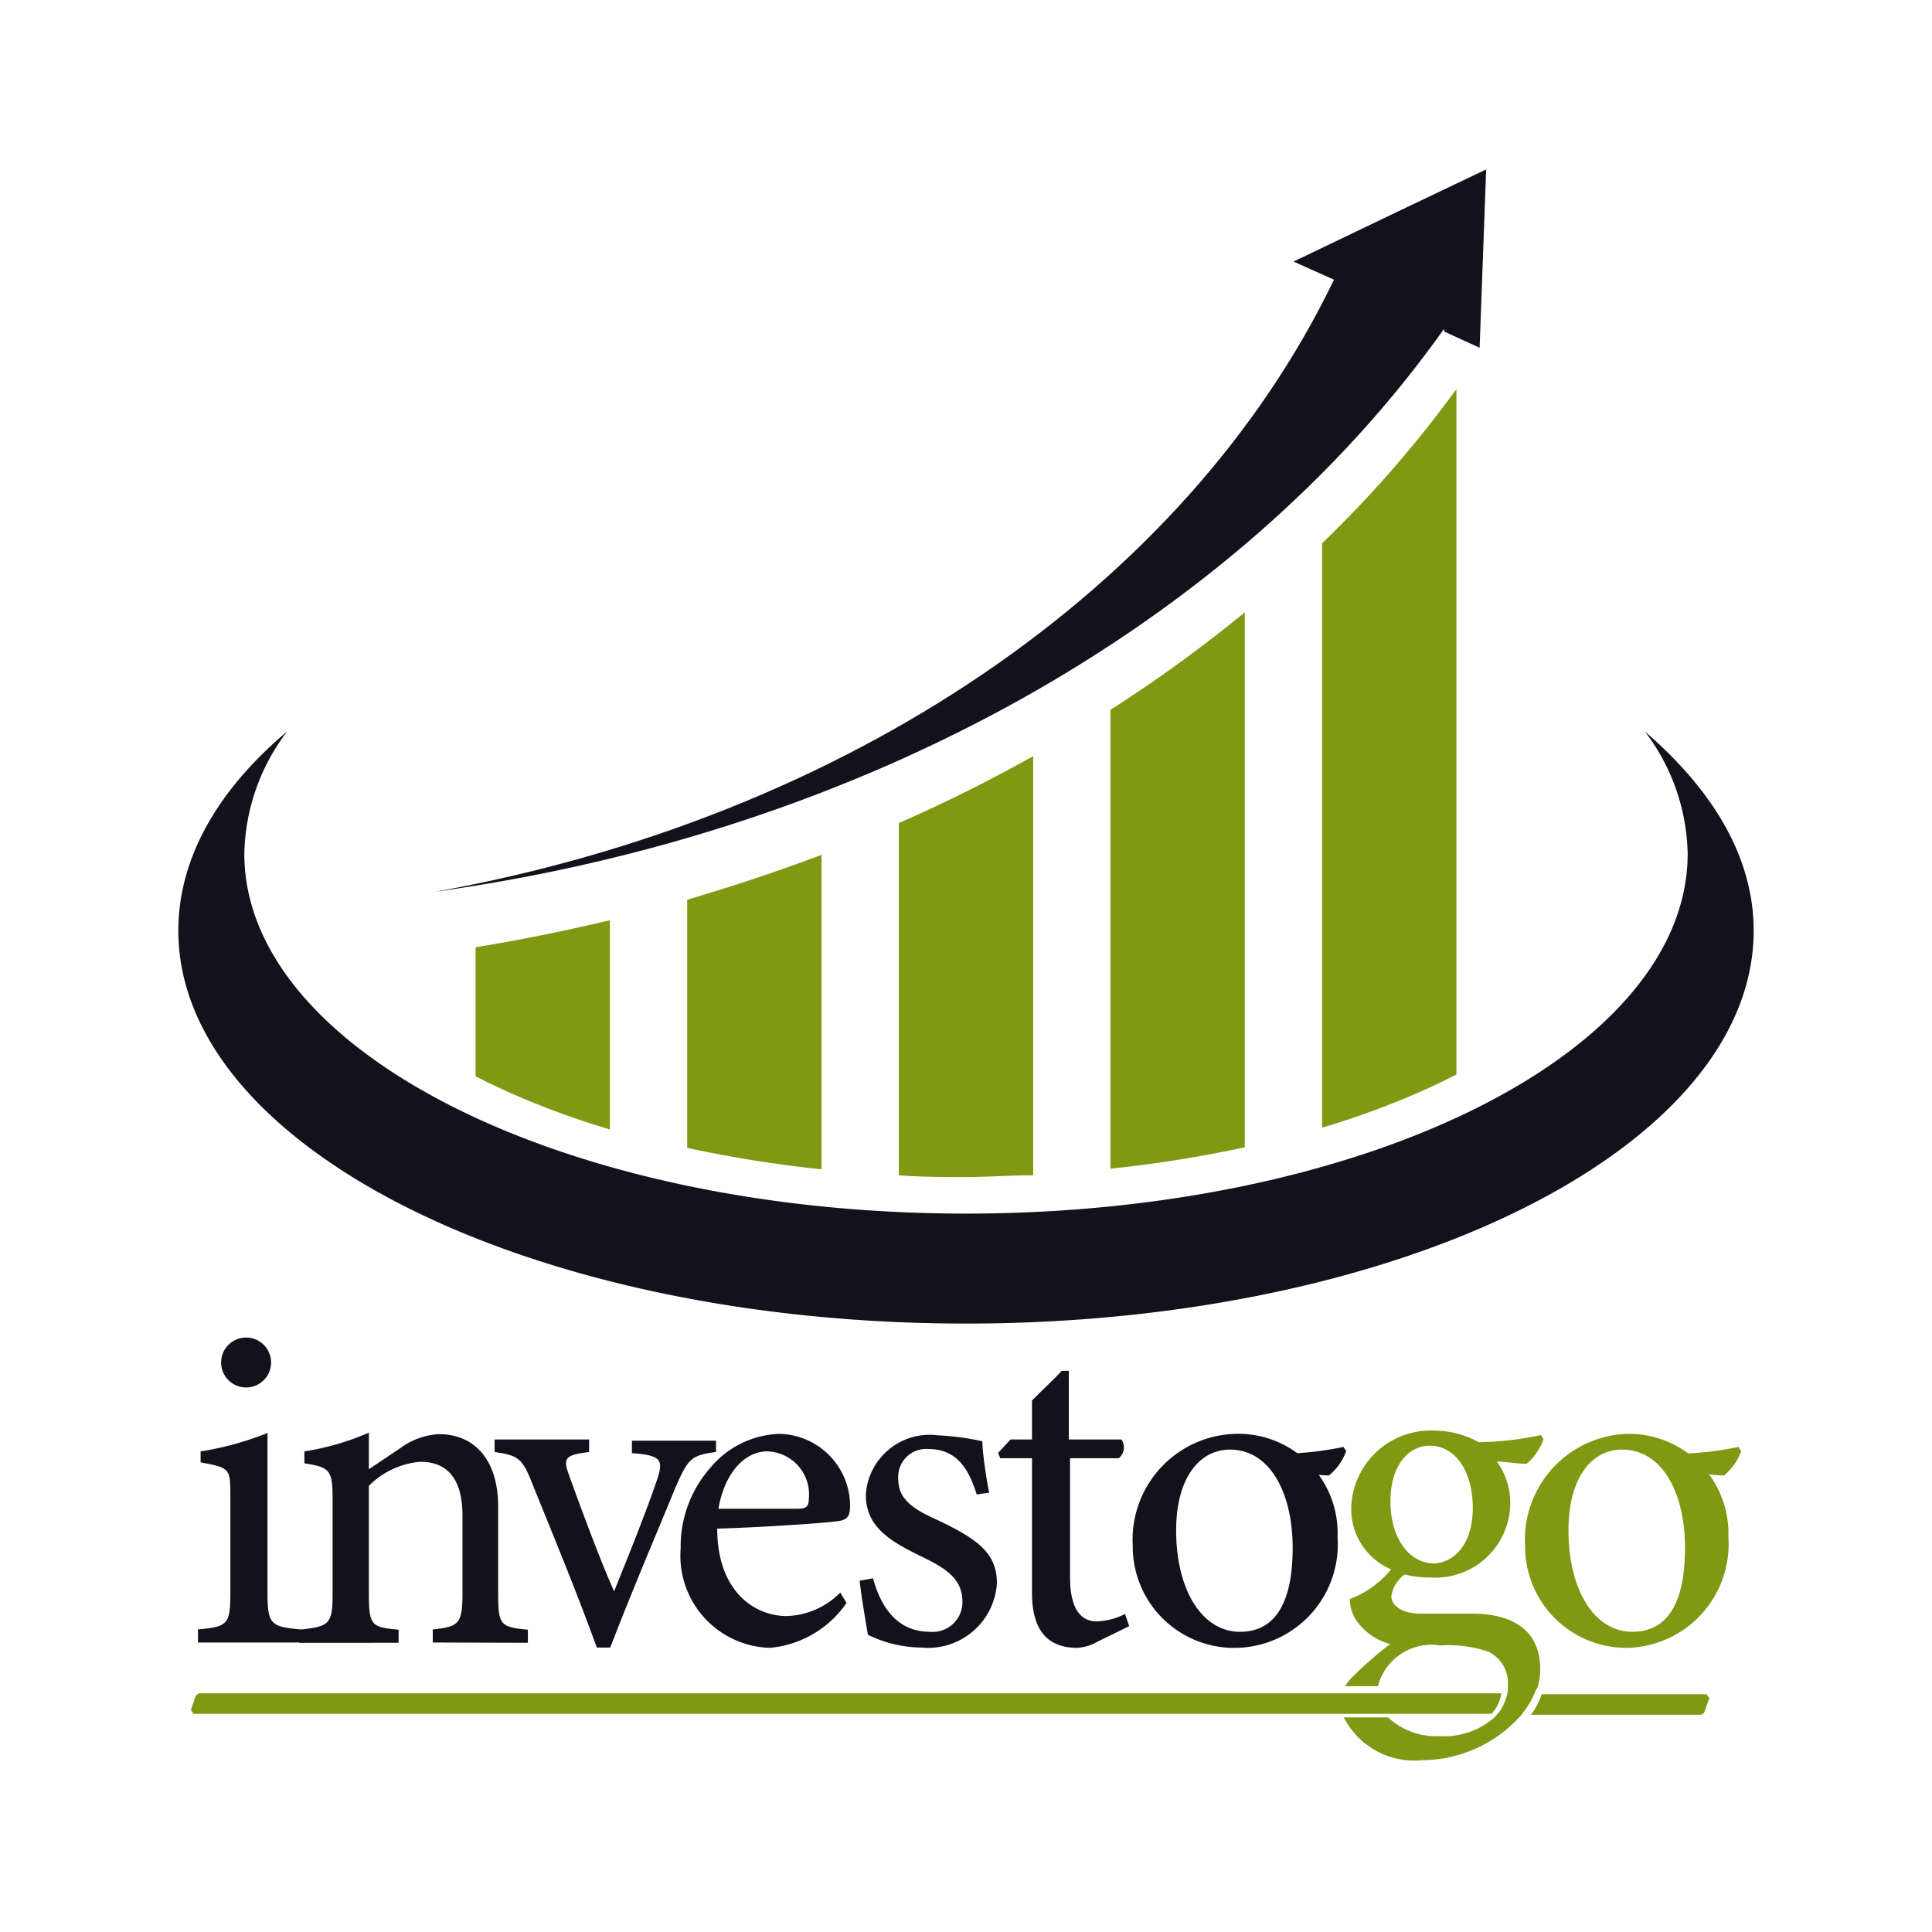 <svg id="Layer_1" data-name="Layer 1" xmlns="http://www.w3.org/2000/svg" viewBox="0 0 65 65"><defs><style>.cls-1,.cls-3{fill:#13111c;}.cls-1,.cls-2{fill-rule:evenodd;}.cls-2,.cls-4{fill:#809913;}.cls-5{fill:none;}</style></defs><title>Investogo - Logo  - Max-EcoSales -App</title><path class="cls-1" d="M55.34,24.61c2.32,2,3.66,4.26,3.66,6.7,0,7.3-11.86,13.22-26.5,13.22S6,38.61,6,31.31c0-2.44,1.33-4.74,3.66-6.7a7,7,0,0,0-1.44,4.11c0,6.69,10.87,12.11,24.28,12.11s24.28-5.42,24.28-12.11a7,7,0,0,0-1.44-4.11"/><path class="cls-2" d="M20.52,31v7a28.53,28.53,0,0,1-3.33-1.22c-.4-.18-.8-.37-1.19-.57V31.87c1.53-.25,3-.55,4.52-.91ZM49,13.09V36.15c-.39.2-.79.39-1.19.57a28.53,28.53,0,0,1-3.33,1.22V18.28A39.36,39.36,0,0,0,49,13.09ZM41.88,20.6v18a42.53,42.53,0,0,1-4.52.72V23.88a47,47,0,0,0,4.52-3.28Zm-7.12,4.84v14.1c-.76,0-1.51.06-2.26.06s-1.5,0-2.26-.06V27.69c1.56-.68,3.07-1.44,4.52-2.25Zm-7.12,3.32V39.34a42.53,42.53,0,0,1-4.52-.72V30.27q2.31-.68,4.52-1.51"/><path class="cls-1" d="M48.58,11.07C41.53,21,29.06,28,14.65,30,28.53,27.5,39.89,19.78,44.88,9.41L43.52,8.8l3.23-1.55L50,5.7l-.11,3-.11,3-1.18-.54Z"/><path class="cls-3" d="M6.66,55.26v-.44c1-.09,1.09-.17,1.09-1.23v-3.2c0-1,0-1-1-1.19v-.37A10.2,10.2,0,0,0,9,48.21v5.38c0,1.06.11,1.14,1.12,1.23v.44Zm1.62-8.58a.84.84,0,0,1,0-1.68.84.84,0,0,1,0,1.68Z"/><path class="cls-3" d="M14.56,55.26v-.44c.9-.09,1-.2,1-1.26V51c0-1.09-.39-1.82-1.42-1.82a2.77,2.77,0,0,0-1.73.81v3.64c0,1.08.1,1.11,1,1.2v.44H10.07v-.44c1-.11,1.12-.17,1.12-1.2v-3.2c0-1-.11-1.06-.95-1.2v-.4a8.81,8.81,0,0,0,2.17-.63v1.23l1.06-.71a2.4,2.4,0,0,1,1.29-.47c1.25,0,2,.92,2,2.43v2.95c0,1.06.09,1.11,1,1.2v.44Z"/><path class="cls-3" d="M24.09,48.85c-.84.11-.94.23-1.35,1.16-.51,1.25-1.4,3.32-2.21,5.42h-.45c-.65-1.79-1.41-3.64-2.15-5.46-.35-.91-.48-1-1.29-1.12v-.42h3.18v.42c-.86.11-.89.21-.64.88.39,1.08,1,2.73,1.48,3.81.56-1.38,1.07-2.66,1.41-3.65.27-.76.22-.93-.81-1v-.42h2.83Z"/><path class="cls-3" d="M28.48,53.93a3.51,3.51,0,0,1-2.58,1.51,3.1,3.1,0,0,1-3-3.34,4,4,0,0,1,1-2.72,3.16,3.16,0,0,1,2.32-1.14,2.43,2.43,0,0,1,2.38,2.41c0,.31-.06.45-.31.51s-2.3.21-4.16.27c0,2.08,1.23,2.94,2.34,2.94a2.64,2.64,0,0,0,1.8-.79Zm-2.67-5.1c-.72,0-1.42.67-1.64,1.93.87,0,1.74,0,2.66,0,.28,0,.38-.07.38-.31A1.45,1.45,0,0,0,25.81,48.83Z"/><path class="cls-3" d="M32.86,50.28c-.28-.9-.69-1.53-1.64-1.53a.94.94,0,0,0-1,1c0,.67.45,1,1.32,1.39,1.34.64,2,1.1,2,2.13a2.32,2.32,0,0,1-2.54,2.16A4.17,4.17,0,0,1,29.2,55c-.08-.45-.22-1.31-.28-1.82l.45-.08c.28,1,.83,1.8,1.92,1.8a1,1,0,0,0,1.09-1c0-.7-.42-1.06-1.25-1.47-1.09-.53-2-1-2-2.14a2.15,2.15,0,0,1,2.42-2,8.8,8.8,0,0,1,1.5.2c0,.38.15,1.36.23,1.73Z"/><path class="cls-3" d="M36.91,55.24a1.53,1.53,0,0,1-.67.2c-1,0-1.52-.6-1.52-1.85V49.06H33.65l-.07-.18.42-.45h.72V47.12c.3-.31.75-.72,1-1l.24,0c0,.66,0,1.56,0,2.31h1.77a.47.47,0,0,1-.09.63H36v4c0,1.26.5,1.49.9,1.49a2.24,2.24,0,0,0,.95-.25l.14.41Z"/><path class="cls-3" d="M41.56,48.24A3.34,3.34,0,0,1,45,51.72a3.48,3.48,0,0,1-3.39,3.72A3.41,3.41,0,0,1,38.11,52,3.56,3.56,0,0,1,41.56,48.24Zm-.18.53c-1,0-1.81.92-1.81,2.72,0,2,.87,3.41,2.15,3.41,1,0,1.77-.7,1.77-2.83C43.49,50.25,42.74,48.77,41.38,48.77Z"/><path class="cls-4" d="M54.76,48.24a3.35,3.35,0,0,1,3.39,3.48,3.49,3.49,0,0,1-3.39,3.72A3.41,3.41,0,0,1,51.31,52,3.56,3.56,0,0,1,54.76,48.24Zm-.19.53c-1,0-1.8.92-1.8,2.72,0,2,.87,3.41,2.15,3.41,1,0,1.77-.7,1.77-2.83C56.69,50.25,55.94,48.77,54.57,48.77Z"/><path class="cls-4" d="M51.87,57a2.53,2.53,0,0,1-.36.69h5.73l.09-.06.18-.5-.1-.13Z"/><path class="cls-4" d="M46.78,57.66h3.4a1.24,1.24,0,0,0,.33-.69H6.69l-.1.07-.17.49.09.13H46.78Z"/><path class="cls-4" d="M51.73,56.77a2.15,2.15,0,0,0,.09-.61c0-1.54-1.27-1.87-2.27-1.87l-1.74,0c-.7,0-1-.31-1-.59a1.11,1.11,0,0,1,.45-.73,3.1,3.1,0,0,0,.81.1,2.52,2.52,0,0,0,2.74-2.49,2.35,2.35,0,0,0-.45-1.41c.22,0,.73.08,1,.08a1.94,1.94,0,0,0,.57-.83l-.09-.14a10.38,10.38,0,0,1-2.09.24,3.15,3.15,0,0,0-1.49-.39,2.68,2.68,0,0,0-2.8,2.59,2.21,2.21,0,0,0,1.34,2.08,3.28,3.28,0,0,1-1.39,1,1.4,1.4,0,0,0,.19.67,2,2,0,0,0,1.17.84,13.68,13.68,0,0,0-1.28,1.12,1.33,1.33,0,0,0-.23.3h1.1a1.86,1.86,0,0,1,2.1-1.37,4.21,4.21,0,0,1,1.59.2,1.16,1.16,0,0,1,.68,1.13v0c0,.07,0,.13,0,.2a1.68,1.68,0,0,1-.28.69c-.06.07-.11.14-.17.2a2.56,2.56,0,0,1-1.85.63,2.37,2.37,0,0,1-1.73-.63H45.21a2.66,2.66,0,0,0,2.63,1.44,4.48,4.48,0,0,0,3.27-1.44,1.56,1.56,0,0,0,.16-.2,2.65,2.65,0,0,0,.39-.69A1.59,1.59,0,0,0,51.73,56.77Zm-4.95-6.26c0-1.23.62-1.87,1.32-1.87.88,0,1.45.88,1.45,2.09s-.61,1.83-1.29,1.87C47.4,52.6,46.78,51.74,46.78,50.51Z"/><path class="cls-4" d="M58,49.64a1.84,1.84,0,0,0,.58-.82l-.09-.14a10.77,10.77,0,0,1-2,.23l.59.65C57.27,49.58,57.77,49.64,58,49.64Z"/><path class="cls-3" d="M44.71,49.64a1.84,1.84,0,0,0,.58-.82l-.09-.14a10.78,10.78,0,0,1-2.05.23l.6.65C44,49.58,44.48,49.64,44.71,49.64Z"/><rect class="cls-5" width="65" height="65"/></svg>